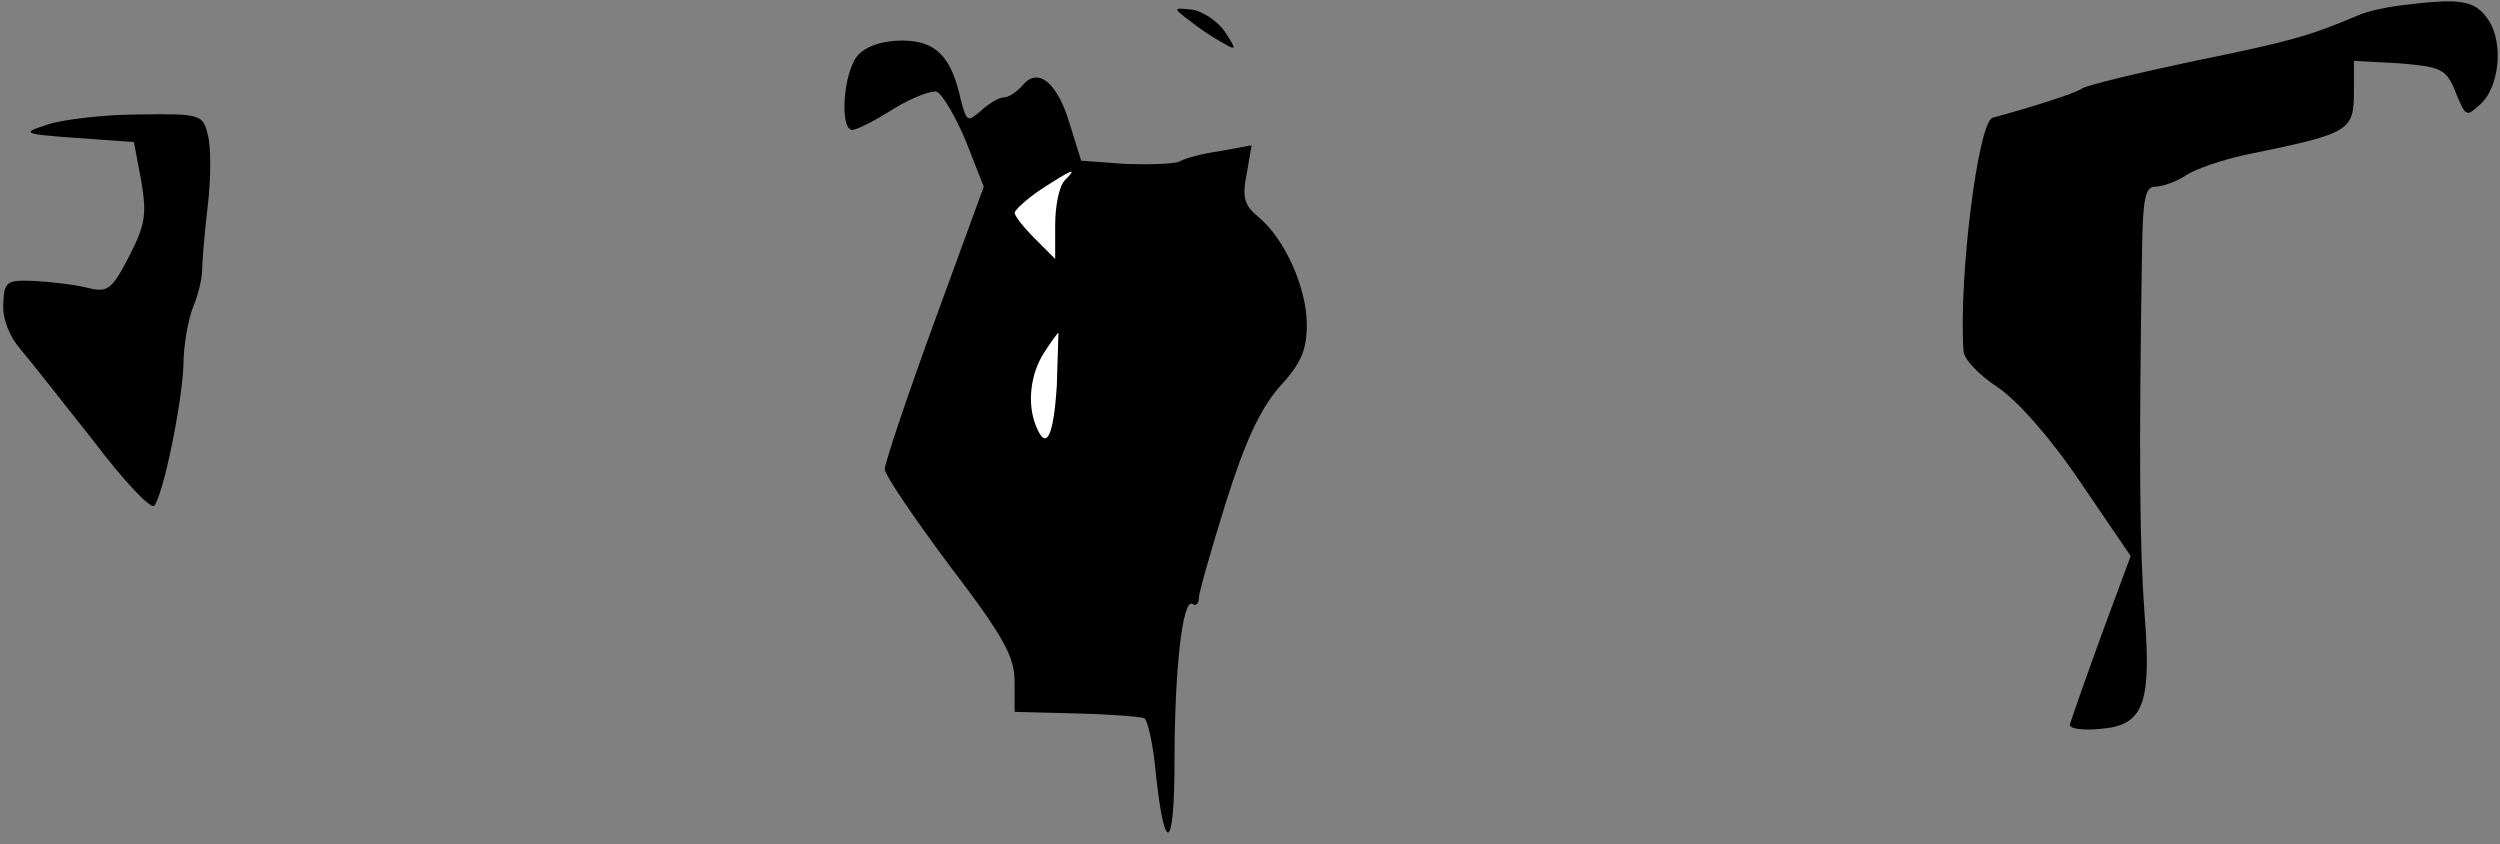 <?xml version="1.0" standalone="no"?>
<!DOCTYPE svg PUBLIC "-//W3C//DTD SVG 20010904//EN"
 "http://www.w3.org/TR/2001/REC-SVG-20010904/DTD/svg10.dtd">
<svg version="1.0" xmlns="http://www.w3.org/2000/svg"
 width="308pt" height="104pt" viewBox="0 0 308 104"
 preserveAspectRatio="xMidYMid meet">
<rect x="0" y="0" width="308" height="104" fill="#808080" stroke="none"/>
<g transform="translate(0,104) scale(0.1,-0.1)"
fill="#000000" stroke="none">
<path fill="#000000" stroke="none" d="M2955 1033 c-16 -2 -39 -7 -50 -12 -59
-25 -83 -32 -201 -56 -71 -15 -133 -30 -139 -34 -8 -6 -62 -23 -110 -36 -18
-5 -42 -197 -36 -287 0 -10 19 -30 42 -45 24 -16 65 -62 102 -117 l62 -91 -37
-100 c-20 -55 -37 -104 -38 -108 0 -5 17 -7 37 -5 54 4 64 30 55 143 -6 80 -7
197 -3 448 1 62 4 77 16 77 9 0 26 6 38 14 12 8 45 19 72 25 132 27 135 29
135 80 l0 36 56 -3 c49 -4 57 -7 67 -30 15 -37 15 -36 31 -22 25 20 31 76 12
105 -17 25 -33 28 -111 18z"/>
<path fill="#000000" stroke="none" d="M1465 1015 c11 -9 29 -21 40 -27 19
-11 19 -10 4 13 -9 13 -27 25 -40 27 -24 3 -24 2 -4 -13z"/>
<path fill="#000000" stroke="none" d="M1057 972 c-18 -20 -23 -92 -7 -92 6 0
29 12 51 26 23 14 47 23 53 21 7 -3 23 -30 36 -61 l22 -56 -61 -167 c-34 -93
-61 -174 -61 -181 0 -7 36 -60 80 -119 67 -88 80 -112 80 -143 l0 -37 77 -2
c42 -1 79 -4 83 -6 4 -3 11 -33 14 -68 11 -103 23 -95 23 15 0 113 10 201 22
194 4 -3 8 0 8 7 0 7 15 59 33 117 24 76 42 115 66 143 27 29 34 46 34 77 0
45 -27 106 -60 133 -17 14 -20 24 -14 53 l6 35 -38 -7 c-22 -3 -44 -9 -51 -13
-6 -3 -36 -4 -66 -3 l-55 4 -14 45 c-15 51 -39 71 -58 48 -7 -8 -17 -15 -23
-15 -6 0 -18 -7 -28 -16 -17 -15 -18 -14 -25 12 -12 55 -31 74 -73 74 -24 0
-44 -7 -54 -18z"/>
<path fill="#ffffff" stroke="none" d="M1312 818 c-7 -7 -12 -31 -12 -55 l0
-42 -25 25 c-14 14 -25 28 -25 32 1 4 15 17 33 29 37 24 46 28 29 11z"/>
<path fill="#ffffff" stroke="none" d="M1302 565 c-4 -63 -13 -82 -26 -49 -11
28 -6 64 10 89 9 14 17 25 18 25 0 0 -1 -29 -2 -65z"/>
<path fill="#000000" stroke="none" d="M60 887 c-34 -11 -34 -12 35 -17 l70
-5 9 -48 c7 -41 5 -54 -15 -93 -22 -42 -26 -45 -54 -38 -16 4 -46 7 -65 8 -32
1 -35 -1 -36 -29 -1 -18 8 -40 21 -55 12 -14 52 -65 90 -113 37 -49 71 -85 75
-80 11 13 34 124 36 173 0 25 6 57 12 72 6 14 11 35 11 45 0 10 3 46 7 80 4
33 4 73 0 87 -6 25 -9 26 -84 25 -42 0 -93 -6 -112 -12z"/>
</g>
</svg>
